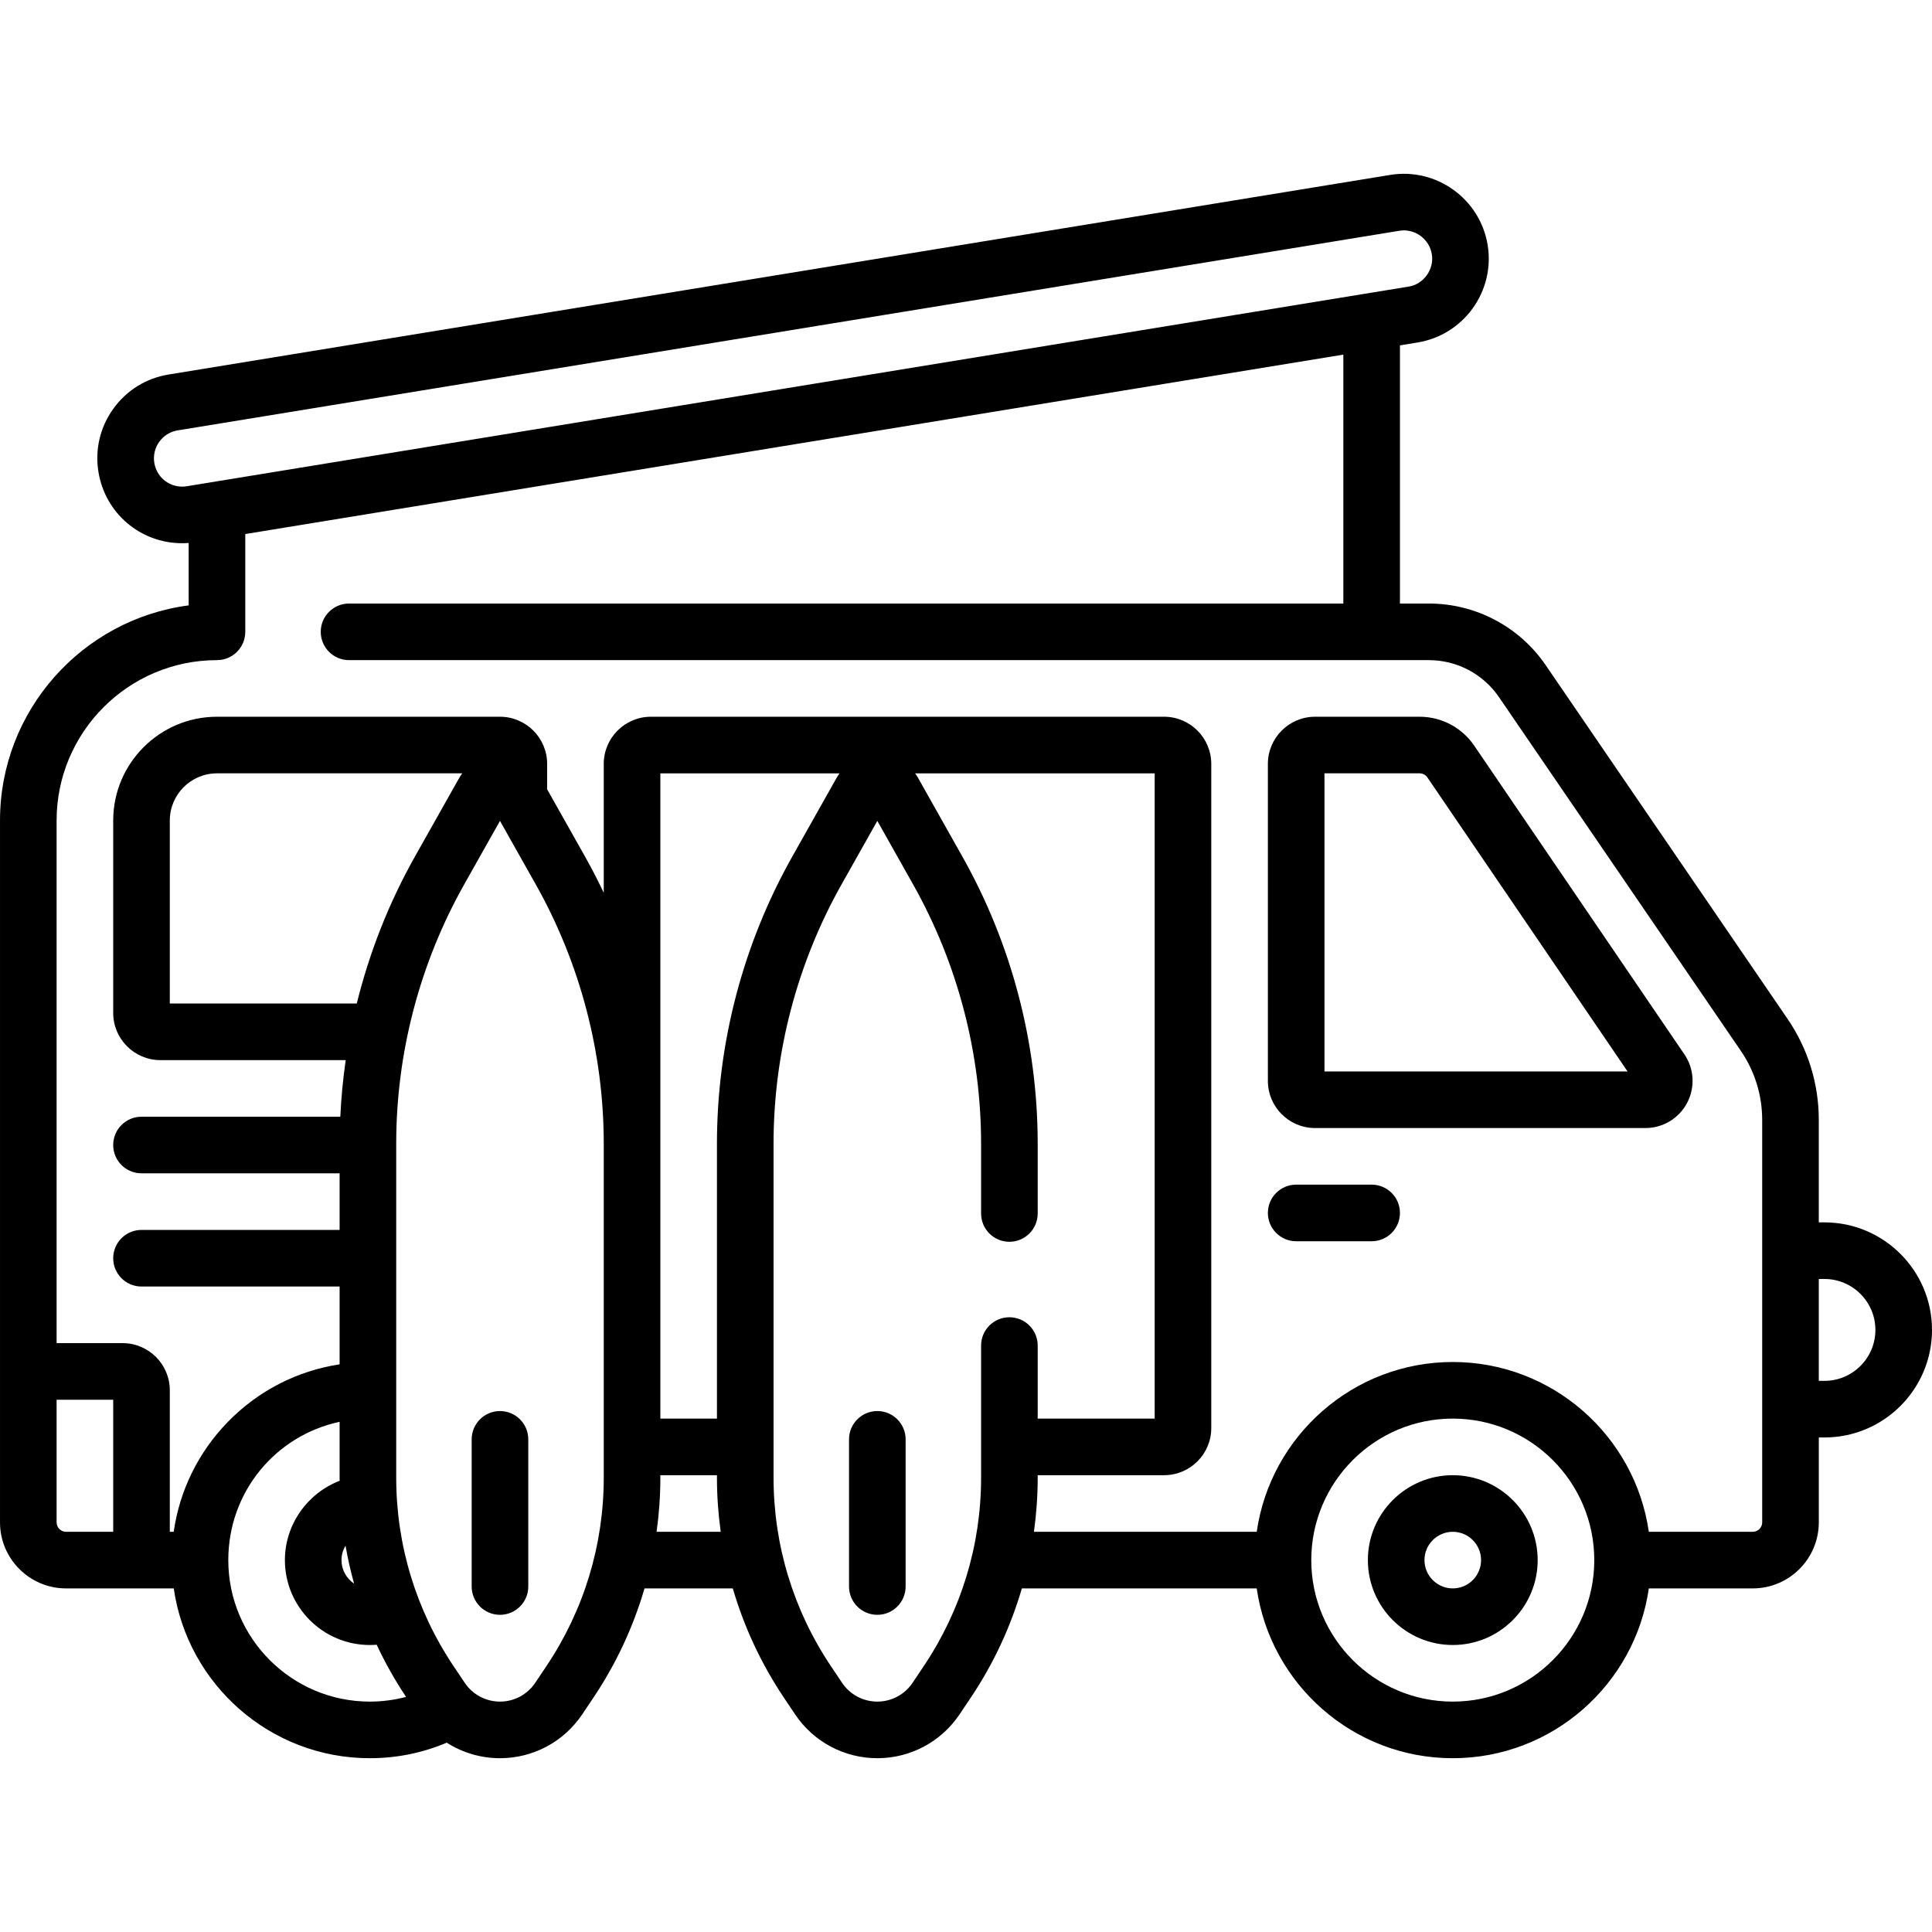 <svg id="Capa_1" enable-background="new 0 0 512 512" height="512" viewBox="0 0 512 512" width="512" xmlns="http://www.w3.org/2000/svg"><g><path d="m385 390.943c-12.406 0-22.5 10.093-22.5 22.5s10.094 22.5 22.5 22.5 22.5-10.093 22.5-22.5-10.094-22.5-22.5-22.5zm0 30c-4.136 0-7.5-3.364-7.5-7.5s3.364-7.5 7.5-7.5 7.5 3.364 7.5 7.5-3.364 7.5-7.5 7.5z"/><path d="m232.5 373.943c-4.142 0-7.5 3.358-7.5 7.5v39c0 4.142 3.358 7.5 7.5 7.5s7.5-3.358 7.5-7.5v-39c0-4.142-3.358-7.5-7.5-7.5z"/><path d="m132.5 373.943c-4.142 0-7.5 3.358-7.5 7.5v39c0 4.142 3.358 7.5 7.5 7.5s7.5-3.358 7.5-7.5v-39c0-4.142-3.358-7.5-7.5-7.5z"/><path d="m390.676 197.595c-3.262-4.791-8.669-7.651-14.465-7.651h-27.711c-6.893 0-12.5 5.607-12.5 12.5v84c0 6.893 5.607 12.5 12.5 12.5h87.547c4.644 0 8.878-2.55 11.049-6.655 2.172-4.105 1.897-9.041-.717-12.879zm-39.676 86.348v-79h25.211c.828 0 1.601.409 2.066 1.093l53.043 77.907z"/><path d="m363.5 313.943h-20c-4.143 0-7.5 3.358-7.5 7.5s3.357 7.5 7.5 7.5h20c4.143 0 7.5-3.358 7.5-7.5s-3.357-7.5-7.5-7.5z"/><path d="m483.5 323.943h-1.5v-27.132c0-9.607-2.866-18.878-8.289-26.811l-64.085-93.723c-6.993-10.228-18.565-16.334-30.956-16.334h-7.67v-68.417l4.666-.762c12.245-2 20.578-13.59 18.577-25.834-2-12.244-13.593-20.575-25.833-18.577l-323.743 52.899c-5.931.969-11.13 4.19-14.639 9.069-3.508 4.88-4.907 10.833-3.938 16.765 1.787 10.937 11.118 18.874 22.188 18.874.573 0 1.148-.026 1.723-.07v16.541c-28.176 3.686-50 27.849-50 57.013v186c0 9.649 7.851 17.5 17.5 17.5h28.544c3.651 25.407 25.554 45 51.956 45 7.106 0 13.948-1.39 20.393-4.118 4.152 2.648 9.023 4.118 14.107 4.118 8.767 0 16.916-4.347 21.799-11.629l2.963-4.42c6.023-8.982 10.557-18.736 13.54-28.951h23.395c2.983 10.215 7.517 19.969 13.54 28.951l2.964 4.421c4.883 7.281 13.032 11.628 21.798 11.628s16.916-4.347 21.799-11.629l2.964-4.42c6.022-8.981 10.557-18.736 13.54-28.951h62.242c3.651 25.407 25.554 45 51.956 45s48.304-19.593 51.956-45h27.543c9.649 0 17.5-7.851 17.5-17.5v-22.5h1.5c15.715 0 28.5-12.785 28.5-28.5 0-15.716-12.785-28.501-28.5-28.501zm-435.223-194.983c-3.683 0-6.788-2.646-7.384-6.293-.667-4.082 2.111-7.944 6.192-8.611l323.743-52.899c3.992-.68 7.964 2.09 8.611 6.192.733 3.965-2.2 8.043-6.191 8.611l-323.744 52.899c-.408.067-.821.101-1.227.101zm-33.277 274.483v-32.5h15v35h-12.5c-1.378 0-2.5-1.121-2.5-2.5zm45.5 10c0-18.05 12.504-33.013 29.5-36.648v14.8c0 .276.013.551.015.828-8.491 3.262-14.515 11.556-14.515 21.021 0 12.407 10.093 22.5 22.5 22.5.611 0 1.218-.028 1.823-.077 2.231 4.77 4.826 9.392 7.785 13.826-3.105.821-6.314 1.25-9.608 1.25-20.678 0-37.5-16.822-37.5-37.5zm49.456-186.437c-6.896 12.243-12.056 25.365-15.407 38.937h-49.549v-48.5c0-6.893 5.607-12.5 12.5-12.5h64.989c-.268.372-.529.751-.757 1.156zm-18.388 182.612c.591 3.394 1.349 6.75 2.27 10.06-2.011-1.347-3.338-3.638-3.338-6.235 0-1.388.393-2.697 1.068-3.825zm53.236 31.922-2.963 4.42c-2.092 3.12-5.584 4.983-9.34 4.983s-7.248-1.863-9.34-4.982l-2.964-4.421c-9.942-14.825-15.197-32.096-15.197-49.945v-88.499c0-24.027 6.233-47.793 18.025-68.728l9.475-16.822 9.475 16.822c11.792 20.935 18.025 44.7 18.025 68.728v75.348 13.151c0 17.849-5.255 35.12-15.196 49.945zm45.196-138.444v72.848h-15v-72.848-98.152h47.489c-.268.372-.529.751-.757 1.156l-11.776 20.907c-13.056 23.177-19.956 49.488-19.956 76.089zm-15.995 102.847c.651-4.729.995-9.52.995-14.349v-.651h15v.651c0 4.829.344 9.619.995 14.349zm70.799 35.597-2.963 4.42c-2.092 3.12-5.584 4.983-9.34 4.983s-7.248-1.863-9.34-4.982l-2.964-4.421c-9.942-14.825-15.197-32.096-15.197-49.945v-88.499c0-24.027 6.233-47.793 18.025-68.728l9.475-16.822 9.475 16.822c11.792 20.935 18.025 44.701 18.025 68.728v18.49c0 4.142 3.357 7.5 7.5 7.5s7.5-3.358 7.5-7.5v-18.49c0-26.6-6.9-52.911-19.956-76.089l-11.776-20.907c-.228-.405-.489-.784-.757-1.156h63.489v171h-31v-19.358c0-4.142-3.357-7.5-7.5-7.5s-7.5 3.358-7.5 7.5v35.009c0 17.85-5.255 35.12-15.196 49.945zm140.196 9.403c-20.678 0-37.5-16.822-37.5-37.5s16.822-37.5 37.5-37.5 37.5 16.822 37.5 37.5-16.822 37.5-37.5 37.5zm82-47.5c0 1.378-1.121 2.5-2.5 2.5h-27.544c-3.651-25.407-25.554-45-51.956-45s-48.304 19.593-51.956 45h-59.039c.651-4.729.995-9.52.995-14.349v-.651h33.5c6.893 0 12.5-5.607 12.5-12.5v-176c0-6.893-5.607-12.5-12.5-12.5h-136c-6.893 0-12.5 5.607-12.5 12.5v34.154c-1.541-3.248-3.187-6.451-4.956-9.591l-10.079-17.894c.021-.226.035-.454.035-.686v-5.983c0-6.893-5.607-12.5-12.5-12.5h-75c-15.164 0-27.5 12.336-27.5 27.5v51c0 6.893 5.607 12.5 12.5 12.5h49.118c-.719 4.968-1.198 9.973-1.432 15h-52.686c-4.142 0-7.5 3.358-7.5 7.5s3.358 7.5 7.5 7.5h52.5v15h-52.5c-4.142 0-7.5 3.358-7.5 7.5s3.358 7.5 7.5 7.5h52.5v20.62c-11.248 1.715-21.608 7.013-29.659 15.301-7.807 8.037-12.75 18.163-14.307 29.08h-1.034v-37.5c0-6.893-5.607-12.5-12.5-12.5h-17.5v-138.5c0-23.435 19.065-42.5 42.5-42.5 4.142 0 7.5-3.358 7.5-7.5v-25.917l291-47.549v65.966h-263.5c-4.142 0-7.5 3.358-7.5 7.5s3.358 7.5 7.5 7.5h286.17c7.435 0 14.378 3.664 18.573 9.8l64.085 93.723c3.711 5.427 5.672 11.771 5.672 18.344zm16.5-37.5h-1.5v-27h1.5c7.444 0 13.5 6.056 13.5 13.5s-6.056 13.5-13.5 13.5z"/></g></svg>